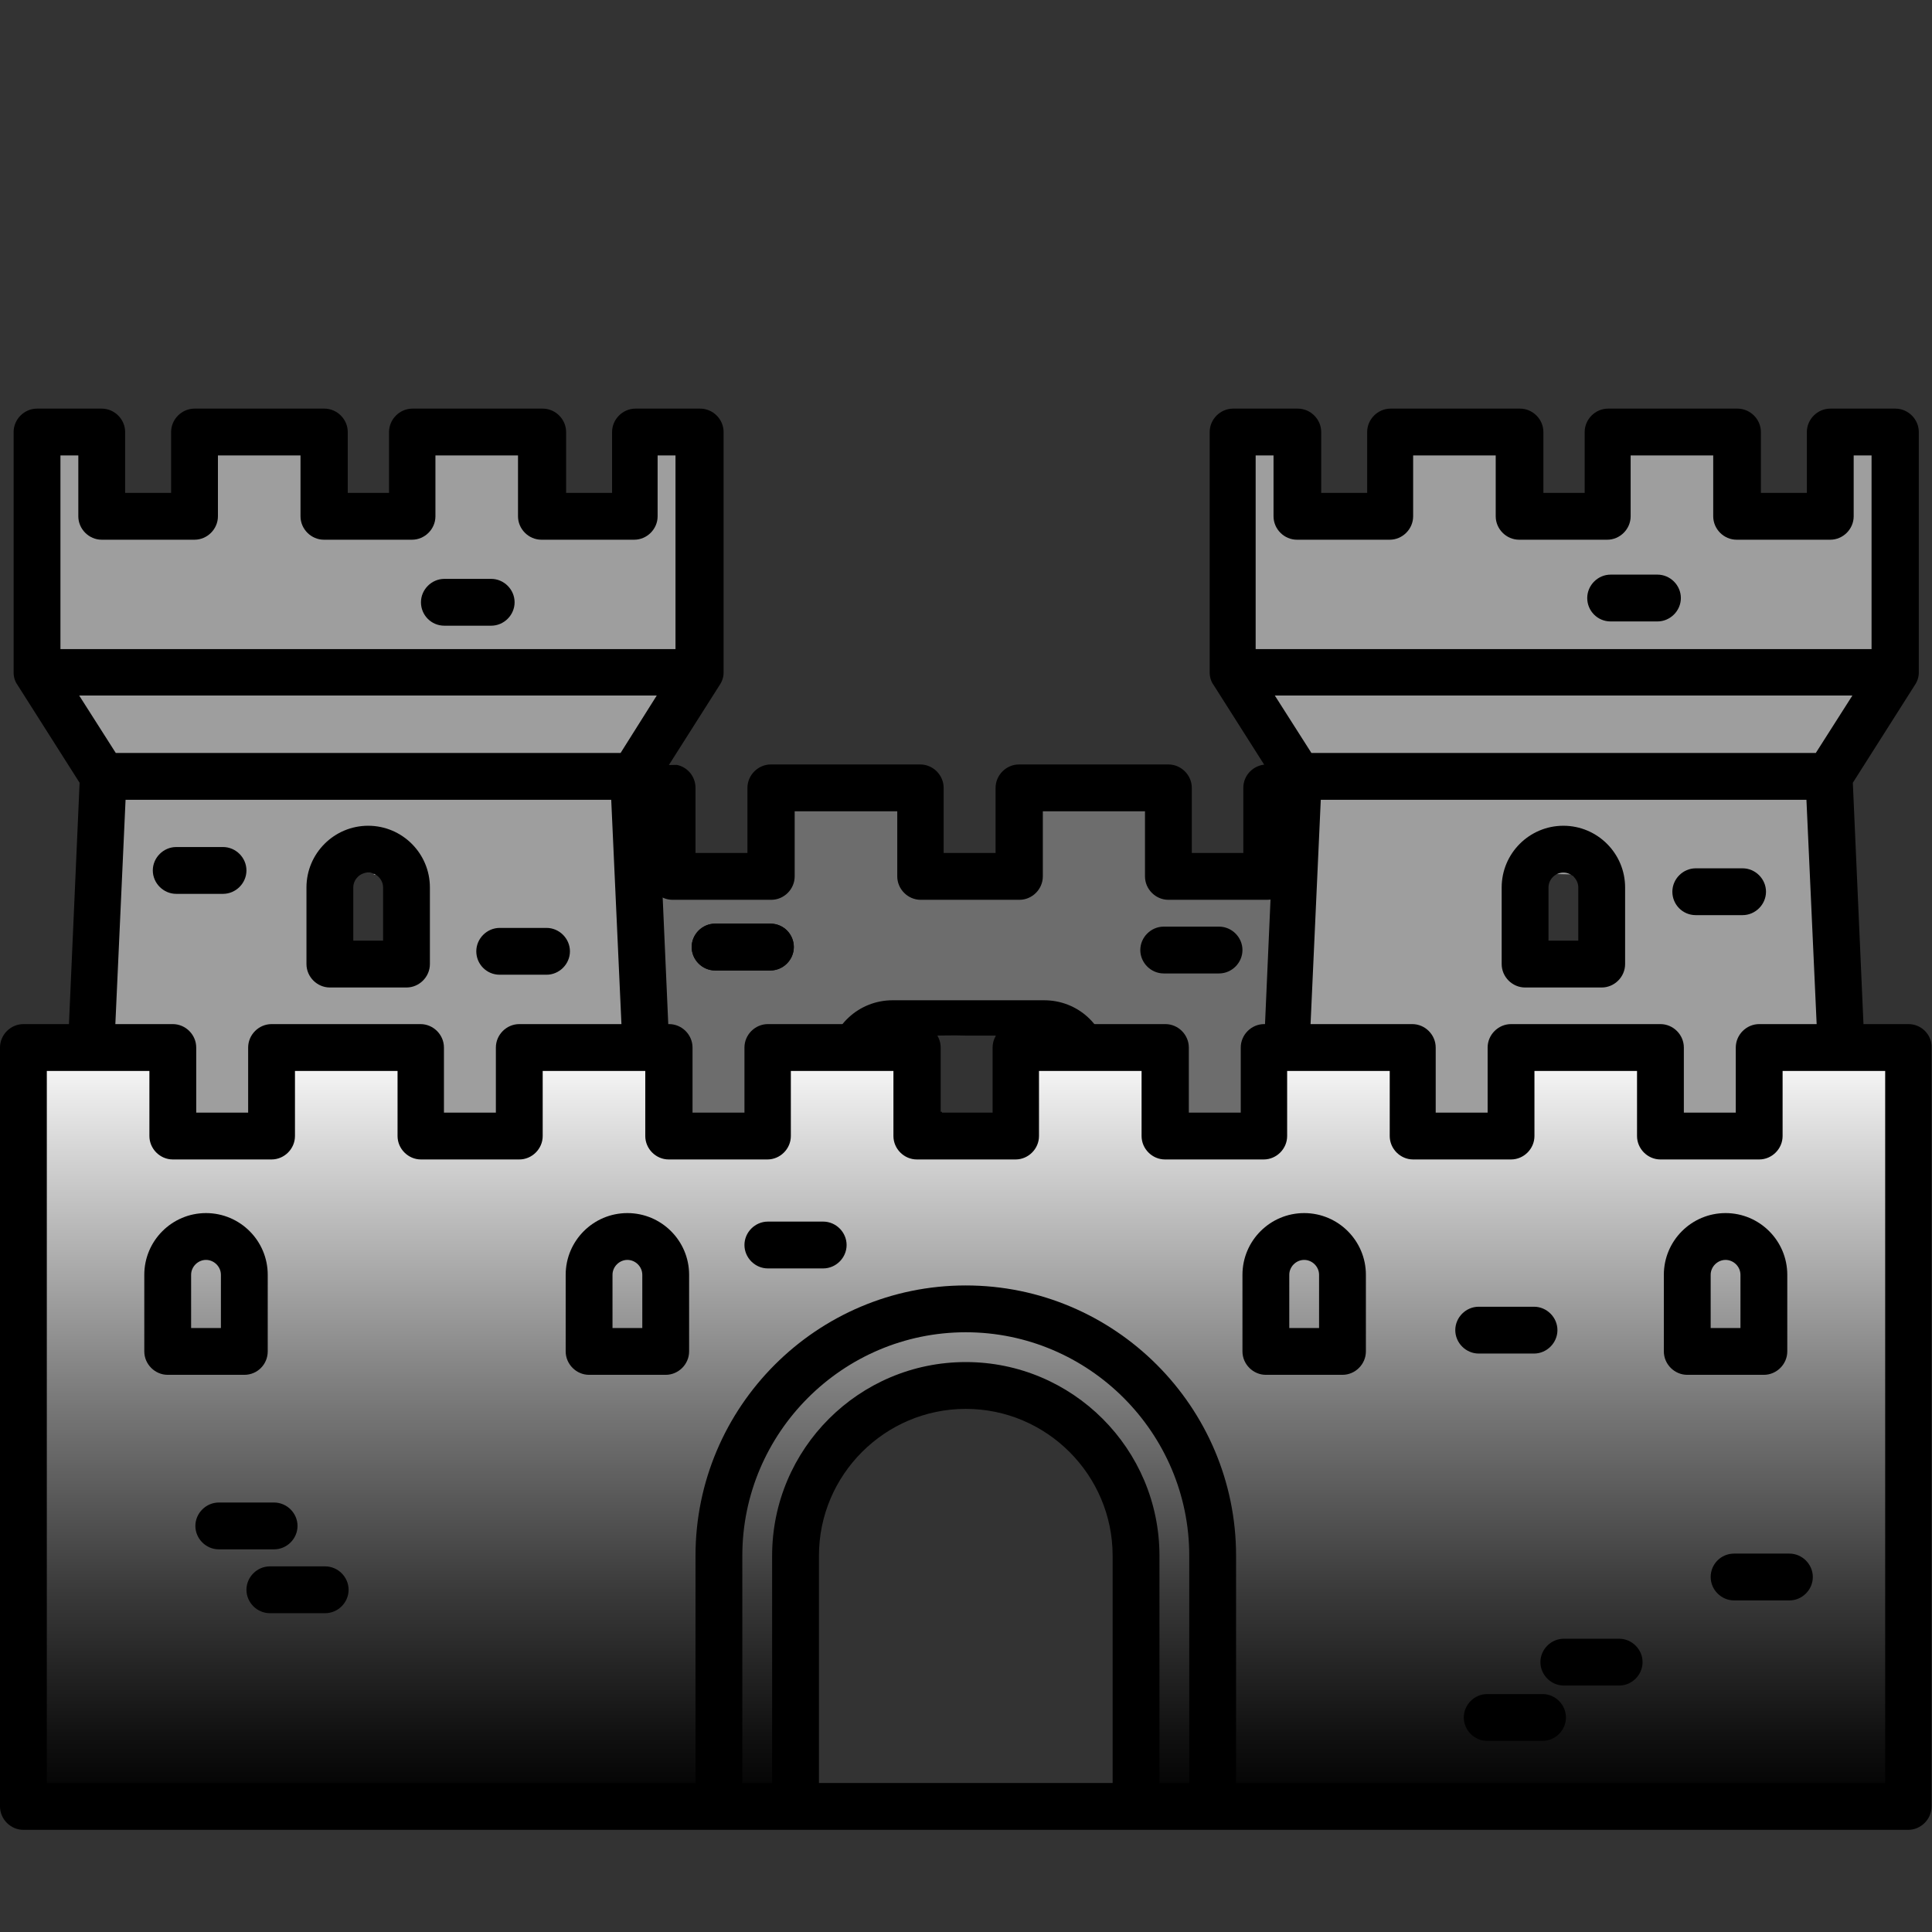 <?xml version="1.0" encoding="utf-8"?>
<!-- Generator: Adobe Illustrator 21.1.0, SVG Export Plug-In . SVG Version: 6.00 Build 0)  -->
<svg version="1.1" xmlns="http://www.w3.org/2000/svg" xmlns:xlink="http://www.w3.org/1999/xlink" x="0px" y="0px"
	 viewBox="0 0 453.9 453.9" style="enable-background:new 0 0 453.9 453.9;" xml:space="preserve">
<rect x="0" y="0" width="453.9" height="453.9" fill="#333333" stroke="none"/>
<style type="text/css">
	.st0{fill:#9E9E9E;}
	.st1{fill:#6D6D6D;}
	.st2{fill:url(#SVGID_1_);}
</style>
<g id="Слой_3">
	<path class="st0" d="M164.7,158l-2.2-57.5l-14.2,1.8l-1.7,18.7l-20-1.3l-0.3-19.2H99l-2.7,20.2L78,121.3l-2.7-19.7L44.7,100l0.3,21
		H25.3l-2-19.7l-15.8-0.8v59.2l15.8,24.7l-1,80.3l130,1L150,179L164.7,158z M89.8,221.3c-0.4,0.2-4.6,0.2-6.3,0.1
		c-1.3,0.1-2.7,0.2-3.7-0.3c-1.5-0.7-1.4-2.6-1.3-4c0.3-4.1,2.2-8,2.4-12.1c0-0.2,7,0.1,7,0c0,0.1,0,0.3-0.1,0.5c1.1,0,2,0,2.1,0.1
		c0.1,0.2,0.1,0.4,0.2,0.6c0.9,0,1.5,0,1.5,0c0,2.8,0.3,5.7,0.3,8.5C91.8,216.6,92,220.6,89.8,221.3z"/>
	<path class="st0" d="M446.3,158.3l-2.2-57.5l-14.2,1.8l-1.7,18.7l-20-1.3l-0.3-19.2h-27.3L378,121l-18.3,0.7L357,102l-30.7-1.7
		l0.3,21H307l-2-19.7l-15.8-0.8V160l15.8,24.7l-1,80.3l130,1l-2.3-86.7L446.3,158.3z M371.5,221.7c-0.4,0.2-4.6,0.2-6.3,0.1
		c-1.3,0.1-2.7,0.2-3.7-0.3c-1.5-0.7-1.4-2.6-1.3-4c0.3-4.1,2.2-8,2.4-12.1c0-0.2,7,0.1,7,0c0,0.1,0,0.3-0.1,0.5c1.1,0,2,0,2.1,0.1
		c0.1,0.2,0.1,0.4,0.2,0.6c0.9,0,1.5,0,1.5,0c0,2.8,0.3,5.7,0.3,8.5C373.4,216.9,373.6,220.9,371.5,221.7z"/>
</g>
<g id="Слой_2">
	<g>
		<path class="st1" d="M300,263.5l-20.8,2.8l-10-16c0,0-31-5.3-31.8-8.5c-0.5-2.3-12.8-1.8-18.8-1.5c-0.2,0-7.7,11.8-7.8,11.5
			c-0.2-3.7-27-11.8-26.5,2.3c0.6,15.7-31,9-31,9l-1.3-58l26.5-0.8l2.8-17l28.5-0.8l11.8,16.5l16.5,1.3l5.8-17.8l25-0.3l6,18.5
			l25.8,2.8L300,263.5z"/>
		<path d="M307.5,179.7c-3.7,0-7.6,0-10-0.1c-3,0.1-5.4,2.5-5.4,5.5v15.3H280v-15.3c0-3-2.5-5.5-5.5-5.5h-35.1c-3,0-5.5,2.5-5.5,5.5
			v15.3h-12.2v-15.3c0-3-2.5-5.5-5.5-5.5h-35.1c-3,0-5.5,2.5-5.5,5.5v15.3h-12.2v-15.3c0-2.7-1.9-4.9-4.4-5.4
			c-1.8,0-3.5,0.1-5.1,0.1c0.2,4.7-0.1,9.3-1.4,13.6v12.5c0,3,2.5,5.5,5.5,5.5h23.2c3,0,5.5-2.5,5.5-5.5v-15.3h24.1v15.3
			c0,3,2.5,5.5,5.5,5.5h23.2c3,0,5.5-2.5,5.5-5.5v-15.3H269v15.3c0,3,2.5,5.5,5.5,5.5h23.2c3,0,5.5-2.5,5.5-5.5v-15.3h5.3
			C307.6,187.2,307.5,183.4,307.5,179.7z"/>
		<path d="M181,217h-13c-3,0-5.5,2.5-5.5,5.5s2.5,5.5,5.5,5.5h13c3,0,5.5-2.5,5.5-5.5S184.1,217,181,217z"/>
		<path d="M181,217h-13c-3,0-5.5,2.5-5.5,5.5s2.5,5.5,5.5,5.5h13c3,0,5.5-2.5,5.5-5.5S184.1,217,181,217z"/>
		<path d="M286.4,217.7h-13c-3,0-5.5,2.5-5.5,5.5s2.5,5.5,5.5,5.5h13c3,0,5.5-2.5,5.5-5.5S289.4,217.7,286.4,217.7z"/>
		<path d="M260.3,248.5c-0.7-7.6-7.1-13.5-15-13.5h-35.6c-8,0-14.6,6.2-15,14c6.3-0.1,16.5-0.3,16.6,0.3c1.1,5.1,0.9,10.2,0.3,15.3
			h9.7v-3.4c-0.9,0-1.5,0-1.5,0v-17.4c0,0,0.1,0,0.3,0v-0.5c0,0,4.2-0.1,6.9,0c2.7,0,7,0,7,0v0.1c0.4,0,0.6,0,0.6,0v1.1
			c0,0,0,0-0.1,0c-0.3,3-0.4,6-0.5,9v11h7.5c0.5-5.3,1.2-10.6,0.9-16C242.2,248.9,250.8,248.7,260.3,248.5z"/>
	</g>
</g>
<g id="Capa_1">
	<g>
		<linearGradient id="SVGID_1_" gradientUnits="userSpaceOnUse" x1="226.5" y1="245.01" x2="226.5" y2="425.51">
			<stop  offset="0" style="stop-color:#FFFFFF"/>
			<stop  offset="0.14" style="stop-color:#D5D5D5"/>
			<stop  offset="0.458" style="stop-color:#7B7B7B"/>
			<stop  offset="0.717" style="stop-color:#393939"/>
			<stop  offset="0.904" style="stop-color:#101010"/>
			<stop  offset="1" style="stop-color:#000000"/>
		</linearGradient>
		<path class="st2" d="M447.5,425.5l-180.2-5.2c0.3-14.9,1.9-23.6,0.3-47c-3.3-12-11-39-14.3-40.3c-3.3-1.3-34-7.3-34-7.3L194.7,341
			c-3,0.6-5,13.2-7.3,21c-0.1-2.7,1.1,40.8,1.7,63.5H5.5v-178L39,247l0.3,21h21.3l6.3-19l29,0.3l4.7,17.3l20-1l0.7-18l35-0.7
			l1.3,20.3l23.3-0.7l-0.7-21l34-0.7l0.3,22.3l23-0.3l1-21.7l33.7-0.3v23l23.3-0.7v-22l35,0.3l1.7,21.2l23-1.2l-0.7-19.3H389l5,21.5
			h17.3l2-21.5l34.2,1.2V425.5z"/>
		<path d="M448.4,240.6h-10.6l-2.5-56.7l14.6-23c0.6-0.9,0.9-1.9,0.9-2.9v-56.5c0-3-2.5-5.5-5.5-5.5H430c-3,0-5.5,2.5-5.5,5.5v14.3
			h-10.8v-14.3c0-3-2.5-5.5-5.5-5.5h-30.4c-3,0-5.5,2.5-5.5,5.5v14.3h-9.7v-14.3c0-3-2.5-5.5-5.5-5.5h-30.4c-3,0-5.5,2.5-5.5,5.5
			v14.3h-10.8v-14.3c0-3-2.5-5.5-5.5-5.5h-15.2c-3,0-5.5,2.5-5.5,5.5V158c0,1,0.3,2.1,0.9,2.9l14.6,23l-2.5,56.7h-0.2
			c-3,0-5.5,2.5-5.5,5.5v15.3h-12.2v-15.3c0-3-2.5-5.5-5.5-5.5h-35.1c-3,0-5.5,2.5-5.5,5.5v15.3h-12.2v-15.3c0-3-2.5-5.5-5.5-5.5
			h-35.1c-3,0-5.5,2.5-5.5,5.5v15.3h-12.2v-15.3c0-3-2.5-5.5-5.5-5.5h-0.2l-2.5-56.7l14.6-23c0.6-0.9,0.9-1.9,0.9-2.9v-56.5
			c0-3-2.5-5.5-5.5-5.5h-15.2c-3,0-5.5,2.5-5.5,5.5v14.3h-10.8v-14.3c0-3-2.5-5.5-5.5-5.5H96.9c-3,0-5.5,2.5-5.5,5.5v14.3h-9.7
			v-14.3c0-3-2.5-5.5-5.5-5.5H45.7c-3,0-5.5,2.5-5.5,5.5v14.3H29.4v-14.3c0-3-2.5-5.5-5.5-5.5H8.7c-3,0-5.5,2.5-5.5,5.5V158
			c0,1,0.3,2.1,0.9,2.9l14.6,23l-2.5,56.7H5.5c-3,0-5.5,2.5-5.5,5.5v178.3c0,3,2.5,5.5,5.5,5.5h181.4h80h181.4c3,0,5.5-2.5,5.5-5.5
			V246.1C453.9,243.1,451.4,240.6,448.4,240.6z M426.6,176.9H308.1l-8.6-13.5h135.7L426.6,176.9z M299.2,107v14.3
			c0,3,2.5,5.5,5.5,5.5h21.8c3,0,5.5-2.5,5.5-5.5V107h19.4v14.3c0,3,2.5,5.5,5.5,5.5h20.7c3,0,5.5-2.5,5.5-5.5V107h19.4v14.3
			c0,3,2.5,5.5,5.5,5.5H430c3,0,5.5-2.5,5.5-5.5V107h4.2v45.5H295V107H299.2z M310.3,187.9h114.1l2.4,52.7h-13.5
			c-3,0-5.5,2.5-5.5,5.5v15.3h-12.2v-15.3c0-3-2.5-5.5-5.5-5.5H355c-3,0-5.5,2.5-5.5,5.5v15.3h-12.2v-15.3c0-3-2.5-5.5-5.5-5.5
			h-23.9L310.3,187.9z M145.8,176.9H27.2l-8.6-13.5h135.7L145.8,176.9z M18.4,107v14.3c0,3,2.5,5.5,5.5,5.5h21.8
			c3,0,5.5-2.5,5.5-5.5V107h19.4v14.3c0,3,2.5,5.5,5.5,5.5h20.7c3,0,5.5-2.5,5.5-5.5V107h19.4v14.3c0,3,2.5,5.5,5.5,5.5h21.8
			c3,0,5.5-2.5,5.5-5.5V107h4.2v45.5H14.2V107H18.4z M29.5,187.9h114.1l2.4,52.7H122c-3,0-5.5,2.5-5.5,5.5v15.3h-12.2v-15.3
			c0-3-2.5-5.5-5.5-5.5H63.8c-3,0-5.5,2.5-5.5,5.5v15.3H46.1v-15.3c0-3-2.5-5.5-5.5-5.5H27.1L29.5,187.9z M279.4,418.9h-7v-53.4
			c0-25.1-20.4-45.5-45.5-45.5s-45.5,20.4-45.5,45.5v53.4h-7v-53.4c0-28.9,23.6-52.5,52.5-52.5s52.5,23.6,52.5,52.5V418.9z
			 M192.4,418.9v-53.4c0-19,15.5-34.5,34.5-34.5s34.5,15.5,34.5,34.5v53.4H192.4z M442.9,418.9H290.4v-53.4
			c0-35-28.5-63.5-63.5-63.5s-63.5,28.5-63.5,63.5v53.4H11V251.6h24.1v15.3c0,3,2.5,5.5,5.5,5.5h23.2c3,0,5.5-2.5,5.5-5.5V263v-11.4
			h24.1v15.3c0,3,2.5,5.5,5.5,5.5H122c3,0,5.5-2.5,5.5-5.5v-15.3h24.1v15.3c0,3,2.5,5.5,5.5,5.5h23.2c3,0,5.5-2.5,5.5-5.5v-15.3
			h24.1v15.3c0,3,2.5,5.5,5.5,5.5h23.2c3,0,5.5-2.5,5.5-5.5v-15.3h24.1v15.3c0,3,2.5,5.5,5.5,5.5h23.2c3,0,5.5-2.5,5.5-5.5v-15.3
			h24.1v15.3c0,3,2.5,5.5,5.5,5.5H355c3,0,5.5-2.5,5.5-5.5v-15.3h24.1v15.3c0,3,2.5,5.5,5.5,5.5h23.2c3,0,5.5-2.5,5.5-5.5v-15.3
			h24.1L442.9,418.9L442.9,418.9z"/>
		<path d="M77.5,232h18c3,0,5.5-2.5,5.5-5.5v-18c0-8-6.5-14.5-14.5-14.5S72,200.5,72,208.5v18C72,229.5,74.5,232,77.5,232z
			 M83,208.5c0-1.9,1.6-3.5,3.5-3.5s3.5,1.6,3.5,3.5V221h-7V208.5z"/>
		<path d="M62.9,317.5v-18c0-8-6.5-14.5-14.5-14.5s-14.5,6.5-14.5,14.5v18c0,3,2.5,5.5,5.5,5.5h18C60.5,323,62.9,320.5,62.9,317.5z
			 M51.9,312h-7v-12.5c0-1.9,1.6-3.5,3.5-3.5s3.5,1.6,3.5,3.5V312z"/>
		<path d="M147.4,285c-8,0-14.5,6.5-14.5,14.5v18c0,3,2.5,5.5,5.5,5.5h18c3,0,5.5-2.5,5.5-5.5v-18C161.9,291.5,155.4,285,147.4,285z
			 M150.9,312h-7v-12.5c0-1.9,1.6-3.5,3.5-3.5s3.5,1.6,3.5,3.5V312z"/>
		<path d="M306.4,285c-8,0-14.5,6.5-14.5,14.5v18c0,3,2.5,5.5,5.5,5.5h18c3,0,5.5-2.5,5.5-5.5v-18C320.9,291.5,314.4,285,306.4,285z
			 M309.9,312h-7v-12.5c0-1.9,1.6-3.5,3.5-3.5s3.5,1.6,3.5,3.5V312z"/>
		<path d="M405.4,285c-8,0-14.5,6.5-14.5,14.5v18c0,3,2.5,5.5,5.5,5.5h18c3,0,5.5-2.5,5.5-5.5v-18C419.9,291.5,413.4,285,405.4,285z
			 M408.9,312h-7v-12.5c0-1.9,1.6-3.5,3.5-3.5s3.5,1.6,3.5,3.5V312z"/>
		<path d="M358.3,232h18c3,0,5.5-2.5,5.5-5.5v-18c0-8-6.5-14.5-14.5-14.5s-14.5,6.5-14.5,14.5v18C352.8,229.5,355.3,232,358.3,232z
			 M363.8,208.5c0-1.9,1.6-3.5,3.5-3.5s3.5,1.6,3.5,3.5V221h-7V208.5z"/>
		<path d="M69.9,358.5c0-3-2.5-5.5-5.5-5.5h-13c-3,0-5.5,2.5-5.5,5.5s2.5,5.5,5.5,5.5h13C67.4,364,69.9,361.5,69.9,358.5z"/>
		<path d="M76.4,368h-13c-3,0-5.5,2.5-5.5,5.5s2.5,5.5,5.5,5.5h13c3,0,5.5-2.5,5.5-5.5S79.4,368,76.4,368z"/>
		<path d="M360.4,318c3,0,5.5-2.5,5.5-5.5s-2.5-5.5-5.5-5.5h-13c-3,0-5.5,2.5-5.5,5.5s2.5,5.5,5.5,5.5H360.4z"/>
		<path d="M401.9,370.5c0,3,2.5,5.5,5.5,5.5h13c3,0,5.5-2.5,5.5-5.5s-2.5-5.5-5.5-5.5h-13C404.3,365,401.9,367.5,401.9,370.5z"/>
		<path d="M380.4,385h-13c-3,0-5.5,2.5-5.5,5.5s2.5,5.5,5.5,5.5h13c3,0,5.5-2.5,5.5-5.5S383.4,385,380.4,385z"/>
		<path d="M362.4,398h-13c-3,0-5.5,2.5-5.5,5.5s2.5,5.5,5.5,5.5h13c3,0,5.5-2.5,5.5-5.5S365.4,398,362.4,398z"/>
		<path d="M193.4,287h-13c-3,0-5.5,2.5-5.5,5.5s2.5,5.5,5.5,5.5h13c3,0,5.5-2.5,5.5-5.5S196.4,287,193.4,287z"/>
		<path d="M52.4,210c3,0,5.5-2.5,5.5-5.5s-2.5-5.5-5.5-5.5h-11c-3,0-5.5,2.5-5.5,5.5s2.5,5.5,5.5,5.5H52.4z"/>
		<path d="M117.4,229h11c3,0,5.5-2.5,5.5-5.5s-2.5-5.5-5.5-5.5h-11c-3,0-5.5,2.5-5.5,5.5S114.3,229,117.4,229z"/>
		<path d="M398.4,215h11c3,0,5.5-2.5,5.5-5.5s-2.5-5.5-5.5-5.5h-11c-3,0-5.5,2.5-5.5,5.5S395.3,215,398.4,215z"/>
		<path d="M378.4,146h11c3,0,5.5-2.5,5.5-5.5c0-3-2.5-5.5-5.5-5.5h-11c-3,0-5.5,2.5-5.5,5.5C372.9,143.5,375.3,146,378.4,146z"/>
		<path d="M104.4,147h11c3,0,5.5-2.5,5.5-5.5c0-3-2.5-5.5-5.5-5.5h-11c-3,0-5.5,2.5-5.5,5.5C98.9,144.5,101.3,147,104.4,147z"/>
	</g>
</g>
</svg>
